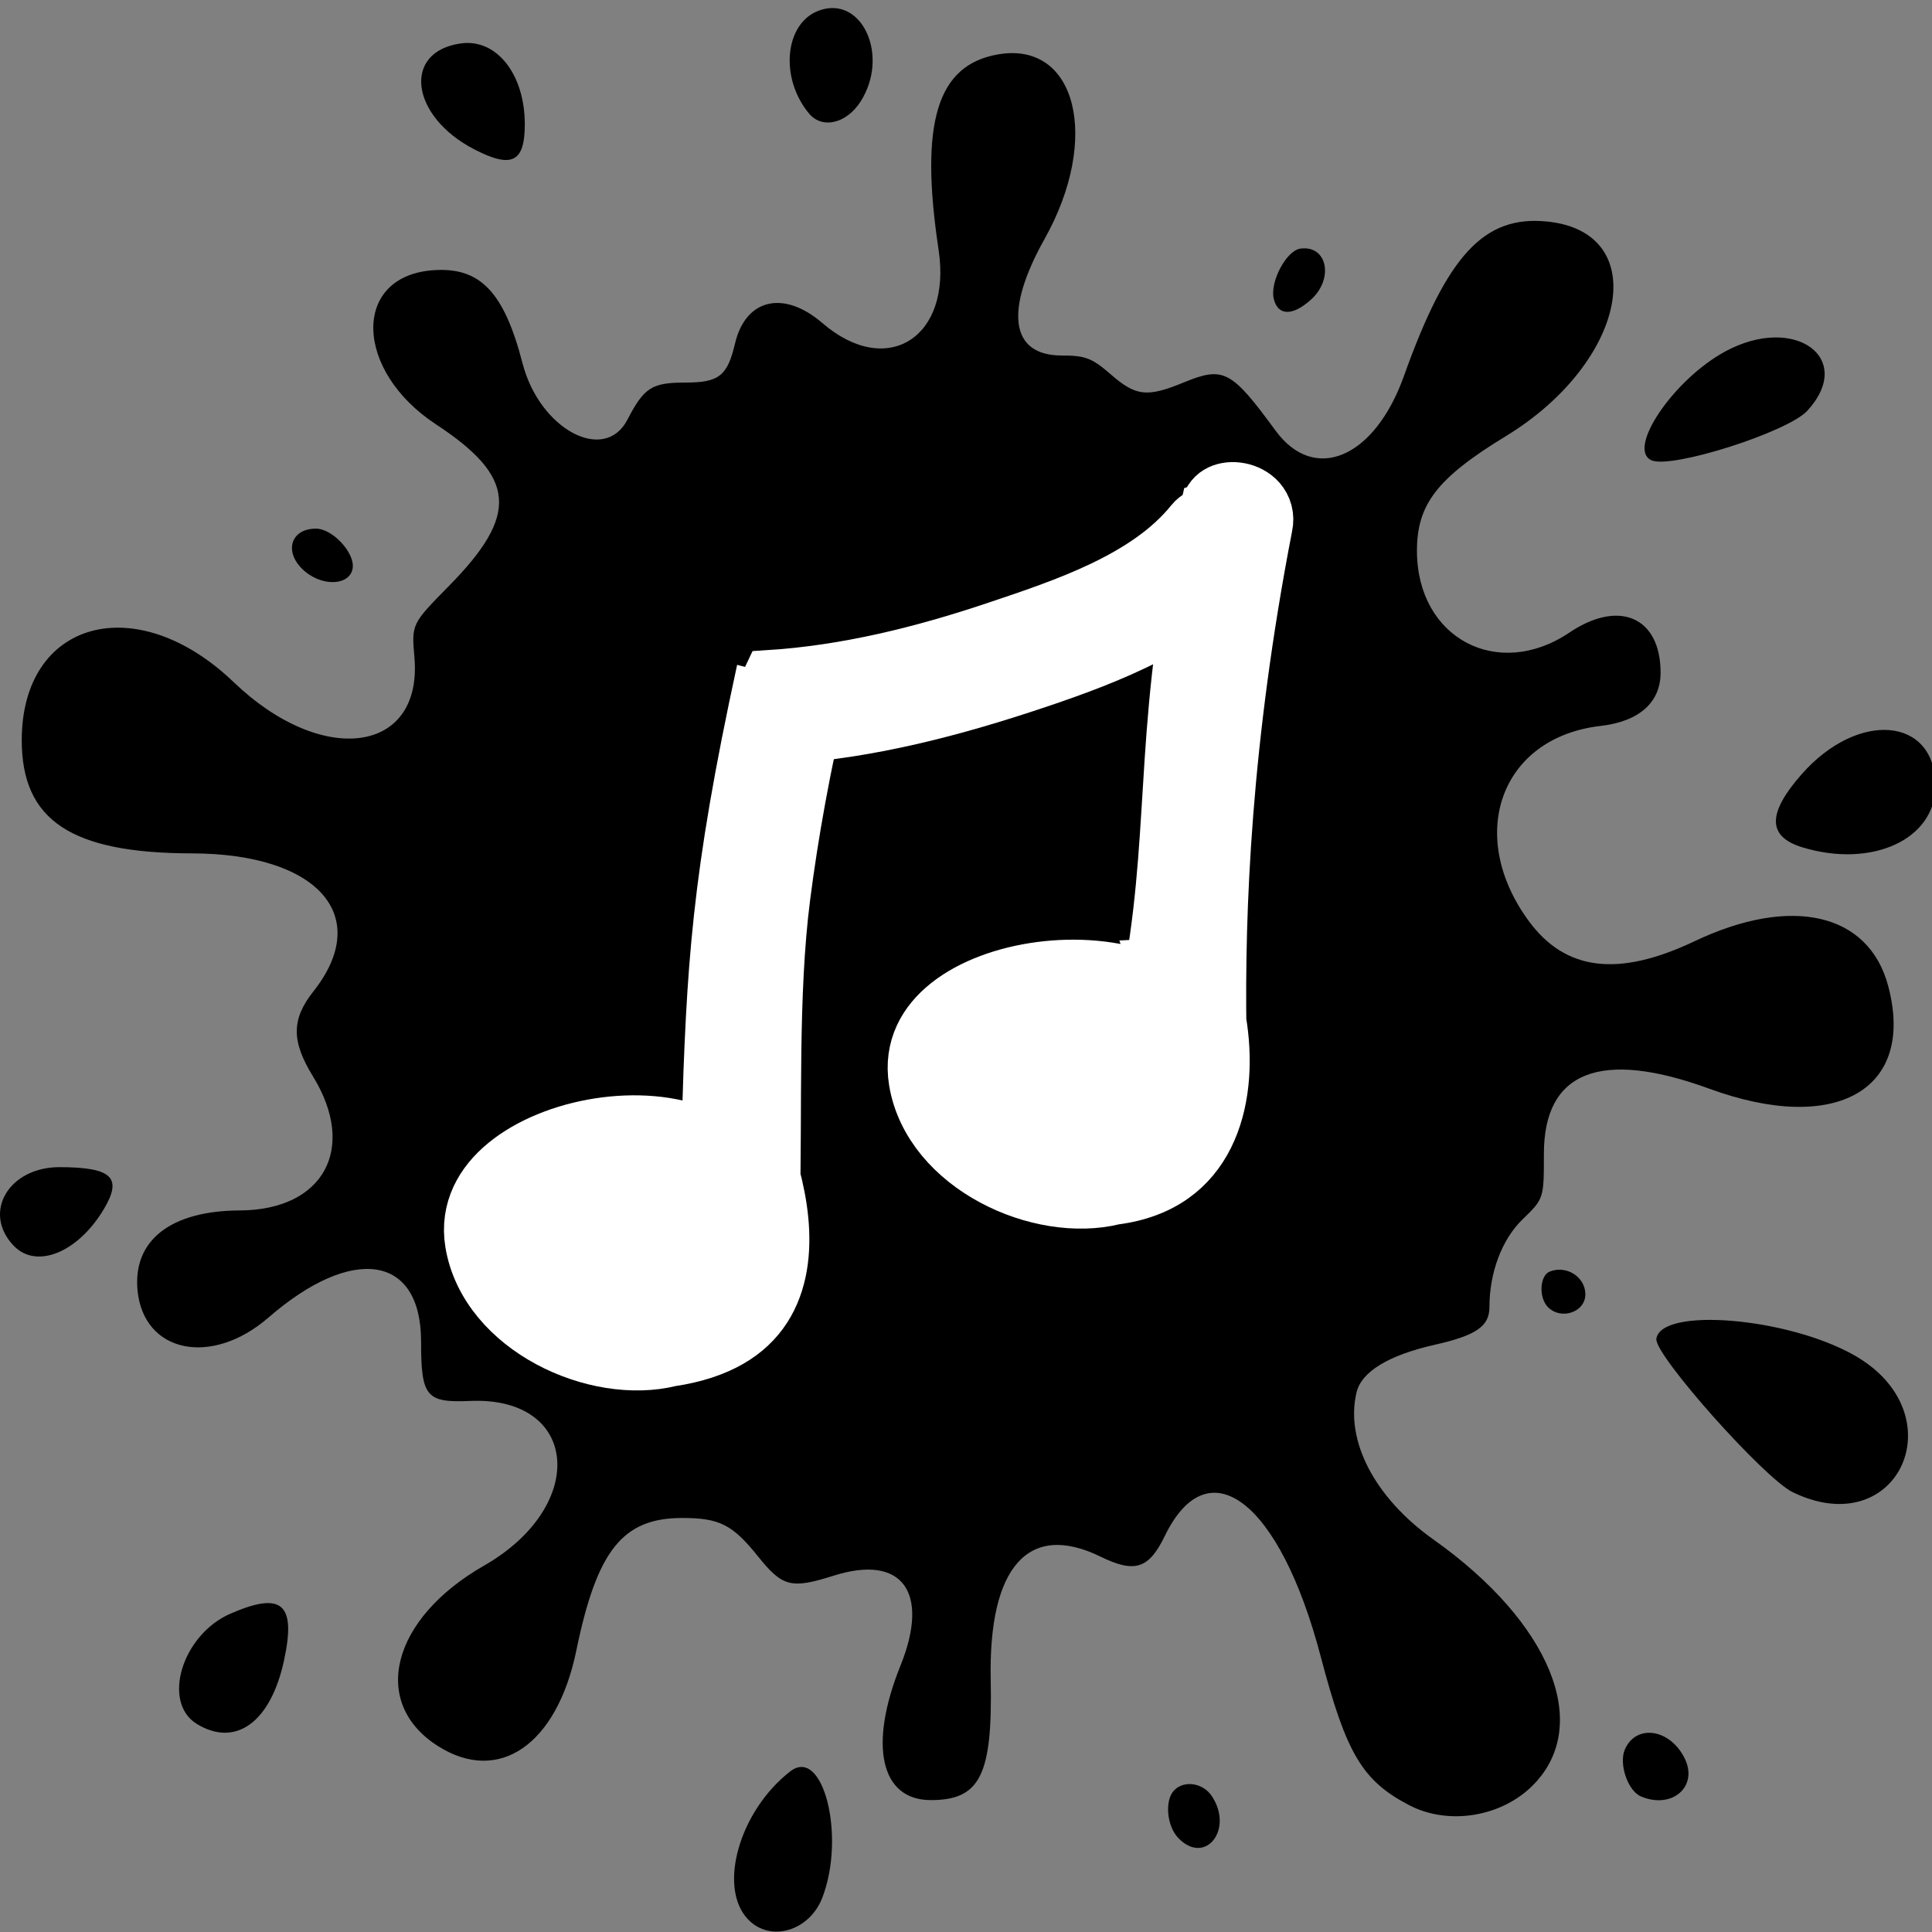 <?xml version="1.0" encoding="UTF-8" standalone="no"?>
<!-- Created with Inkscape (http://www.inkscape.org/) -->

<svg
   xmlns:dc="http://purl.org/dc/elements/1.1/"
   xmlns:cc="http://creativecommons.org/ns#"
   xmlns:rdf="http://www.w3.org/1999/02/22-rdf-syntax-ns#"
   xmlns:svg="http://www.w3.org/2000/svg"
   xmlns="http://www.w3.org/2000/svg"
   xmlns:sodipodi="http://sodipodi.sourceforge.net/DTD/sodipodi-0.dtd"
   xmlns:inkscape="http://www.inkscape.org/namespaces/inkscape"
   width="512"
   height="512"
   viewBox="0 0 512 512"
   id="svg2"
   version="1.1"
   inkscape:version="0.91 r13725"
   sodipodi:docname="safari-pinned-tab-lb-klingt.svg"
   inkscape:export-filename="/home/harald/RubymineProjects/lb-klingt/assets/img/favicons/mstile-70x70.png"
   inkscape:export-xdpi="12.304688"
   inkscape:export-ydpi="12.304688">
  <rect x="0" y="0" width="512" height="512" fill="#808080" stroke="none"/>
  <defs
     id="defs4" />
  <sodipodi:namedview
     id="base"
     pagecolor="#ffffff"
     bordercolor="#666666"
     borderopacity="1.0"
     inkscape:pageopacity="0.0"
     inkscape:pageshadow="2"
     inkscape:zoom="1"
     inkscape:cx="201.36111"
     inkscape:cy="105.89726"
     inkscape:document-units="px"
     inkscape:current-layer="layer3"
     showgrid="false"
     units="px"
     inkscape:window-width="1920"
     inkscape:window-height="1026"
     inkscape:window-x="0"
     inkscape:window-y="225"
     inkscape:window-maximized="1"
     borderlayer="true"
     fit-margin-top="0"
     fit-margin-left="0"
     fit-margin-right="0"
     fit-margin-bottom="0" />
  <g
     inkscape:groupmode="layer"
     id="layer2"
     inkscape:label="Background"
     style="display:inline"
     transform="translate(0.713,-1.897)"
     sodipodi:insensitive="true">
    <g
       style="fill:#000000;fill-opacity:1"
       transform="matrix(1.02,0,0,1.024,-6.105,-558.607)"
       id="g4812">
      <path
         inkscape:connector-curvature="0"
         id="path4814"
         d="m 199.65,1044.114 c -7.949,-8.261 -2.256,-28.137 10.979,-38.329 8.498,-6.544 14.439,16.776 8.322,32.663 -3.345,8.688 -13.519,11.675 -19.301,5.667 z m 111.762,-21.082 c -2.994,-3.111 -3.573,-9.729 -1.078,-12.322 2.573,-2.673 7.478,-1.954 9.76,1.432 5.855,8.687 -1.692,18.154 -8.682,10.89 z m 60.012,-8.48 c -12.183,-6.316 -16.357,-13.304 -23.008,-38.52 -10.577,-40.106 -29.158,-54.411 -40.489,-31.174 -4.172,8.556 -7.793,9.711 -16.758,5.347 -18.623,-9.064 -29.08,2.604 -28.485,31.783 0.506,24.79 -2.711,31.243 -15.575,31.243 -13.031,0 -16.23,-14.154 -7.866,-34.804 7.717,-19.054 0.414,-28.878 -17.312,-23.29 -11.124,3.507 -13.327,2.945 -19.76,-5.04 -6.593,-8.183 -9.962,-9.876 -19.656,-9.877 -15.438,-10e-4 -22.126,8.343 -27.494,34.304 -5.043,24.39 -20.123,34.751 -35.967,24.712 -17.673,-11.198 -12.087,-32.964 11.979,-46.676 27.143,-15.466 24.731,-43.848 -3.622,-42.629 -11.429,0.491 -12.723,-1.075 -12.723,-15.395 0,-22.371 -17.728,-25.136 -39.655,-6.185 -14.788,12.78 -32.428,9.147 -34.01,-7.004 -1.267,-12.937 8.603,-20.651 26.505,-20.715 21.836,-0.078 30.601,-16.024 19.072,-34.695 -5.647,-9.144 -5.614,-14.782 0.129,-22.022 15.475,-19.51 1.189,-35.638 -31.614,-35.693 -31.353,-0.052 -44.179,-8.552 -44.179,-29.277 0,-31.072 29.765,-39.203 55.057,-15.04 23.093,22.062 49.138,18.503 46.964,-6.417 -0.753,-8.631 -0.753,-8.631 9.041,-18.548 18.186,-18.415 17.384,-28.136 -3.445,-41.757 -21.201,-13.864 -21.845,-38.119 -1.059,-39.854 12.411,-1.036 18.701,5.393 23.559,24.081 4.437,17.066 21.282,26.055 27.259,14.546 4.309,-8.298 6.329,-9.582 15.065,-9.582 8.712,0 10.889,-1.708 12.874,-10.099 2.747,-11.612 12.664,-13.92 22.718,-5.286 16.737,14.373 33.617,3.798 30.184,-18.91 -4.998,-33.051 -0.424,-47.958 15.541,-50.65 20.278,-3.42 26.607,21.802 11.988,47.774 -10.53,18.708 -8.838,30.17 4.453,30.17 6.162,0 7.877,0.659 12.763,4.901 6.508,5.65 9.413,5.972 18.885,2.092 10.403,-4.261 12.375,-3.234 23.919,12.458 10.1,13.73 25.72,7.11 33.337,-14.13 11.241,-31.344 20.808,-41.631 37.196,-39.995 27.391,2.735 20.893,36.363 -10.735,55.559 -17.846,10.831 -23.133,17.666 -23.073,29.829 0.111,22.452 20.978,33.488 39.647,20.967 12.922,-8.666 23.653,-3.944 23.653,10.407 0,7.704 -5.582,12.634 -15.603,13.78 -25.794,2.951 -35.103,28.062 -18.691,50.422 9.531,12.985 23.292,14.675 43.116,5.294 25.201,-11.924 45.265,-7.308 50.31,11.575 7.157,26.79 -13.486,38.615 -46.443,26.603 -28.251,-10.297 -43.006,-4.529 -43.006,16.811 0,11.643 0,11.643 -5.557,17.004 -5.336,5.148 -8.591,13.737 -8.591,22.665 0,5.007 -3.405,7.344 -14.268,9.794 -11.949,2.695 -18.967,6.951 -20.255,12.284 -3.027,12.534 4.745,27.341 20.013,38.128 30.432,21.499 41.221,47.906 25.924,63.45 -8.188,8.32 -22.021,10.587 -32.249,5.285 z m 60.219,-2.259 c -3.416,-1.428 -5.827,-8.44 -4.187,-12.178 2.919,-6.658 11.713,-5.358 15.521,2.293 3.629,7.292 -3.229,13.274 -11.333,9.885 z M 56.463,993.546 c -9.222,-5.587 -3.901,-23.094 8.68,-28.557 13.451,-5.84 17.14,-2.615 13.92,12.17 -3.463,15.905 -12.536,22.484 -22.601,16.387 z M 471.084,933.558 c -7.44,-3.587 -36.031,-35.605 -35.452,-39.702 1.169,-8.27 34.067,-5.55 51.416,4.252 26.73,15.101 11.585,48.731 -15.964,35.45 z M 407.411,885.593 c -2.386,-2.48 -2.077,-8.113 0.501,-9.141 4.356,-1.737 9.274,1.387 9.274,5.891 0,4.644 -6.39,6.768 -9.776,3.25 z M 8.851,869.771 c -8.251,-8.574 -1.312,-20.384 11.955,-20.348 13.531,0.037 16.337,2.663 11.513,10.774 -6.725,11.308 -17.549,15.724 -23.468,9.573 z M 473.612,766.67 c -9.166,-2.761 -9.224,-8.792 -0.184,-18.983 14.678,-16.548 34.711,-14.773 34.711,3.076 0,13.802 -16.415,21.364 -34.527,15.907 z M 84.634,695.345 c -5.726,-4.68 -4.122,-11.168 2.761,-11.168 4.263,0 10.072,6.207 9.528,10.181 -0.602,4.404 -7.437,4.953 -12.289,0.987 z M 434.367,666.491 c -6.532,-2.912 5.757,-20.954 19.201,-28.189 18.006,-9.691 33.841,1.748 21.28,15.373 -5.108,5.54 -35.335,15.111 -40.481,12.817 z M 336.226,624.695 c -1.056,-4.373 3.268,-12.49 6.919,-12.988 6.987,-0.952 8.788,7.808 2.72,13.232 -4.785,4.278 -8.57,4.182 -9.639,-0.244 z M 128.526,586.028 c -16.64,-8.56 -18.778,-25.306 -3.501,-27.424 9.275,-1.285 16.611,7.958 16.611,20.93 0,9.843 -3.361,11.508 -13.109,6.493 z m 86.986,-9.251 c -7.736,-9.207 -6.372,-23.444 2.557,-26.678 11.206,-4.06 18.424,11.759 10.77,23.603 -3.659,5.662 -9.936,7.111 -13.327,3.075 z"
         style="fill:#000000;fill-opacity:1" />
      <path
         inkscape:connector-curvature="0"
         id="path4816"
         d="m 201.375,1041.832 c -5.919,-6.151 -2.867,-19.971 6.748,-30.566 5.786,-6.376 7.144,-6.321 9.072,0.368 6.018,20.872 -4.843,41.604 -15.82,30.198 z m 3.335,-8.54 c -0.444,-5.463 -2.895,-7.693 -4.293,-3.907 -1.236,3.347 0.5,9.049 2.755,9.049 1.431,0 1.844,-1.381 1.538,-5.143 z m 108.32,-11.94 c -1.896,-1.97 -2.167,-9.003 -0.391,-10.144 3.754,-2.411 9.646,6.234 6.734,9.88 -1.908,2.389 -4.206,2.484 -6.343,0.263 z m 57.693,-9.864 c -9.075,-5.046 -14.042,-13.346 -18.747,-31.329 -12.709,-48.574 -32.942,-63.226 -47.574,-34.452 -2.73,5.369 -5.444,5.672 -13.662,1.523 -17.514,-8.842 -31.221,5.391 -30.131,31.288 1.082,25.713 -1.496,31.912 -13.272,31.912 -10.522,0 -13.654,-13.562 -6.712,-29.058 9.588,-21.4 1.479,-34.447 -17.99,-28.946 -12.035,3.4 -13.33,3.115 -19.409,-4.275 -18.967,-23.059 -43.382,-10.781 -50.274,25.282 -4.375,22.894 -17.115,32.262 -32.517,23.91 -16.663,-9.036 -10.845,-29.525 12.231,-43.072 27.788,-16.314 25.671,-47.321 -3.174,-46.492 -11.317,0.325 -11.68,-0.088 -12.335,-14.056 -1.123,-23.95 -19.772,-27.518 -42.22,-8.08 -11.028,9.55 -23.186,10.991 -28.912,3.427 -2.871,-3.793 -3.737,-12.264 -1.406,-13.761 0.741,-0.476 1.347,-0.198 1.347,0.617 0,2.859 4.92,1.445 8.506,-2.444 5.816,-6.308 3.459,-8.031 -4.868,-3.558 -4.068,2.186 -4.204,2.181 -2.389,-0.092 3.599,-4.508 9.21,-6.425 18.808,-6.425 24.547,0 35.487,-18.572 22.73,-38.587 -5.346,-8.388 -5.2,-12.223 0.817,-21.414 14.413,-22.018 0.816,-37.176 -33.654,-37.517 -31.977,-0.316 -42.713,-7.157 -42.731,-27.229 -0.025,-27.615 26.399,-35.378 49.223,-14.461 27.035,24.776 56.264,20.639 53.08,-7.513 -0.86,-7.604 -0.86,-7.604 9.137,-17.606 18.107,-18.116 16.88,-30.08 -4.466,-43.554 -19.78,-12.486 -21.1,-35.759 -2.029,-35.759 4.246,0 4.727,0.303 3.306,2.083 -2.333,2.922 -1.083,5.194 4.562,8.294 6.034,3.313 7.051,2.43 4.142,-3.595 -2.26,-4.681 -2.26,-4.681 1.381,-1.01 2.325,2.343 4.561,7.118 6.185,13.205 6.926,25.954 23.212,32.456 35.318,14.099 2.101,-3.186 3.368,-3.671 9.587,-3.671 8.792,0 13.515,-3.367 15.789,-11.254 3.257,-11.297 9.879,-12.999 19.313,-4.966 21.992,18.727 38.676,2.172 32.337,-32.088 -4.135,-22.351 3.728,-38.381 18.007,-36.709 17.211,2.016 19.708,22.227 5.658,45.81 -10.422,17.494 -7.07,32.122 7.377,32.197 5.67,0.029 7.696,0.827 12.791,5.036 6.716,5.547 9.177,5.684 20.423,1.132 8.095,-3.277 11.631,-1.722 17.609,7.739 13.05,20.654 31.118,14.662 41.49,-13.761 10.934,-29.963 26.866,-42.852 41.039,-33.202 16.082,10.95 7.349,32.595 -20.103,49.826 -24.215,15.2 -29.772,30.318 -17.841,48.542 8.445,12.9 20.071,15.148 35.201,6.807 14.249,-7.855 22.938,-5.528 22.938,6.144 0,8.699 -3.362,11.36 -16.25,12.862 -30.518,3.557 -35.717,45.366 -7.76,62.393 9.791,5.963 18.253,5.395 34.176,-2.292 28.871,-13.938 51.097,-4.884 49.505,20.167 -1.163,18.301 -17.962,23.421 -44.116,13.445 -29.008,-11.065 -48.09,-3.45 -46.306,18.48 0.847,10.416 0.847,10.416 -3.861,14.521 -6.026,5.252 -7.265,7.848 -9.167,19.196 -1.871,11.166 -1.941,11.231 -15.164,14.24 -29.35,6.679 -28.192,33.923 2.352,55.341 29.966,21.013 38.841,47.975 20.48,62.221 -5.857,4.544 -20.066,4.793 -27.81,0.487 z m -124.59,-6.777 c 0.964,-1.621 -3.362,-11.083 -5.068,-11.083 -1.873,0 -2.66,6.709 -1.134,9.671 1.627,3.159 4.741,3.868 6.202,1.411 z m 154.626,-4.713 c 3.783,-3.931 4.063,-11.663 0.679,-18.749 -5.223,-10.936 -7.327,-9.488 -7.236,4.977 0.096,15.226 1.771,18.744 6.556,13.772 z M 121.217,986.789 c 1.887,-1.243 5.877,-18.161 4.736,-20.079 -1.387,-2.331 -6.256,2.249 -8.837,8.312 -3.637,8.543 -1.278,15.31 4.101,11.767 z M 486.58,799.648 c 0,-5.223 -5.954,-9.053 -14.072,-9.053 -11.765,0 -14.589,6.606 -3.02,7.064 0.878,0.035 4.308,1.537 7.622,3.337 6.844,3.719 9.47,3.345 9.47,-1.349 z M 30.955,730.354 c 3.701,-1.745 8.781,-2.77 13.732,-2.77 9.507,0 10.687,-1.395 5.222,-6.174 -11.932,-10.433 -35.077,-2.982 -30.366,9.776 1.003,2.715 4.417,2.466 11.412,-0.833 z M 426.962,713.932 c 0.305,-0.962 -0.413,-2.135 -1.596,-2.607 -2.488,-0.992 -6.507,1.938 -5.343,3.895 1.082,1.82 6.258,0.859 6.939,-1.288 z m -28.778,-91.581 c 10.972,-4.024 14.411,-7.257 11.233,-10.559 -4.233,-4.398 -11.652,-2.873 -17.452,3.589 -8.804,9.808 -7.008,11.821 6.219,6.97 z M 260.863,580.792 c 4.893,-7.402 5.39,-11.434 1.41,-11.434 -5.075,0 -10.487,11.616 -8.243,17.693 1.016,2.752 0.662,3.076 6.833,-6.259 z M 430.87,1007.869 c -2.75,-3.158 -2.852,-6.361 -0.274,-8.585 4.046,-3.489 12.501,2.921 10.875,8.245 -1.135,3.716 -7.484,3.92 -10.601,0.34 z M 58.431,991.52 c -3.431,-2.549 -4.192,-9.095 -1.058,-9.095 2.203,0 4.763,-4.171 4.763,-7.759 0,-1.596 -0.704,-2.061 -2.212,-1.46 -4.329,1.726 1.258,-3.695 5.874,-5.7 6.643,-2.886 12.507,-2.488 12.507,0.848 0,17.199 -10.864,29.862 -19.875,23.166 z M 470.23,930.683 c -2.693,-1.522 -8.852,-7.673 -13.687,-13.669 -4.835,-5.996 -10.969,-13.073 -13.631,-15.727 -7.703,-7.679 -6.233,-9.877 6.605,-9.877 29.312,0 52.615,14.676 49.572,31.221 -1.773,9.638 -18.027,14.173 -28.859,8.052 z m 24.201,-15.196 c 0.584,-4.283 -1.898,-7.159 -9.005,-10.433 -8.133,-3.747 -8.923,-1.626 -2.642,7.093 5.881,8.164 10.796,9.574 11.647,3.341 z m -86.51,-33.231 c -0.903,-2.446 2.151,-4.166 5.223,-2.941 1.112,0.443 2.021,1.771 2.021,2.95 0,2.848 -6.192,2.84 -7.244,-0.009 z M 10.611,868.657 c -3.797,-3.041 -3.609,-9.452 0.277,-9.452 1.457,0 4.546,-1.927 6.865,-4.283 5.913,-6.007 16.927,-3.978 13.589,2.503 -4.686,9.099 -15.844,15.144 -20.73,11.231 z M 473.412,763.935 c -7.488,-3.126 -1.698,-15.907 10.047,-22.177 4.436,-2.368 7.052,-1.777 2.783,0.63 -6.991,3.941 -4.783,6.462 4.716,5.384 9.906,-1.124 10.166,-1.281 8.022,-4.848 -2.175,-3.62 1.043,-3.843 4.128,-0.286 11.687,13.477 -10.43,29.34 -29.697,21.298 z M 88.061,694.621 c -4.603,-2.011 -6.004,-6.691 -2.431,-8.116 2.321,-0.926 8.844,4.084 8.844,6.792 0,3.025 -1.712,3.378 -6.414,1.324 z M 435.377,661.983 c 0,-14.468 33.156,-32.568 39.942,-21.805 5.179,8.214 -0.835,14.075 -20.698,20.17 -16.188,4.967 -19.244,5.227 -19.244,1.635 z m 31.555,-17.863 c 1.172,-0.467 2.131,-1.728 2.131,-2.8 0,-2.885 -5.932,-2.39 -9.62,0.803 -3.376,2.922 1.744,4.288 7.488,1.997 z M 338.361,623.333 c 0,-4.553 3.181,-9.296 5.957,-8.881 3.795,0.567 4.222,4.539 0.863,8.029 -3.222,3.348 -6.82,3.798 -6.82,0.852 z m -211.884,-41.293 c -9.428,-6.213 -12.466,-13.381 -7.749,-18.283 4.098,-4.259 9.333,-3.765 9.012,0.85 -0.176,2.527 0.88,4.545 3.43,6.557 4.669,3.685 6.377,2.043 3.428,-3.297 -1.249,-2.261 -1.784,-4.11 -1.19,-4.11 0.594,0 2.038,2.363 3.208,5.251 6.667,16.451 2.729,21.512 -10.139,13.032 z m 92.27,-5.218 c -2.289,-0.957 -5.698,-7.983 -5.698,-11.745 0,-2.095 0.613,-2.776 2.001,-2.222 2.932,1.169 5.432,-4.241 3.232,-6.995 -1.369,-1.714 -1.323,-2.36 0.243,-3.39 9.608,-6.318 15.766,15.095 6.568,22.839 -3.044,2.563 -3.548,2.683 -6.346,1.513 z"
         style="fill:#000000;fill-opacity:1" />
    </g>
  </g>
  <g
     inkscape:groupmode="layer"
     id="layer3"
     inkscape:label="Note"
     style="display:inline"
     sodipodi:insensitive="true"
     transform="translate(0.713,-1.897)">
    <g
       transform="matrix(0.902,0.179,-0.104,0.995,535.602,-619.668)"
       style="display:inline;fill:#ffffff;fill-opacity:1;stroke:#ffffff;stroke-width:15.107;stroke-miterlimit:4;stroke-dasharray:none;stroke-opacity:1"
       id="g4855">
      <g
         style="fill:#ffffff;fill-opacity:1;stroke:#ffffff;stroke-width:15.107;stroke-miterlimit:4;stroke-dasharray:none;stroke-opacity:1"
         id="g4857">
        <path
           sodipodi:nodetypes="cccccccccccsccc"
           style="fill:#ffffff;fill-opacity:1;stroke:#ffffff;stroke-width:15.107;stroke-miterlimit:4;stroke-dasharray:none;stroke-opacity:1"
           id="path4859"
           d="m -272.268,852.985 c -6.798,57.12 -5.44,79.829 -2.017,122.401 36.178,-32.898 -5.085,45.389 -15.052,48.816 -10.346,3.178 -38.368,-2.065 -31.346,-15.131 6.208,-11.548 40.807,-24.546 49.314,-9.248 4.784,8.602 20.164,1.134 15.412,-7.41 -11.433,-35.432 -92.495,-6.47 -83.041,24.523 6.301,20.652 39.043,28.39 60.667,19.421 56.472,-18.102 14.217,-70.721 14.217,-70.721 l -10.175,9.755 c 0.021,9.53 23.647,35.18 21.394,15.943 -2.107,-25.121 -7.036,-55.277 -6.337,-81.979 0.436,-16.668 1.858,-34.924 4.811,-56.365 l -17.847,3.537 z"
           inkscape:connector-curvature="0" />
        <path
           sodipodi:nodetypes="ccccccccccccccccc"
           style="fill:#ffffff;fill-opacity:1;stroke:#ffffff;stroke-width:15.107;stroke-miterlimit:4;stroke-dasharray:none;stroke-opacity:1"
           id="path4861"
           d="m -149.42,787.787 c -7.241,56.677 0.76,81.6 -2.017,122.399 l 17.851,0 c -0.004,-1.477 -0.007,-2.957 -0.011,-4.438 -5.544,1.233 -11.089,2.47 -16.633,3.706 9.04,17.439 8.907,41.829 -16.262,49.553 -10.343,3.175 -38.368,-2.07 -31.342,-15.134 6.208,-11.548 40.81,-24.546 49.314,-9.248 4.784,8.602 23.264,0.248 18.512,-8.295 -16.747,-30.114 -95.599,-5.587 -86.141,25.402 6.301,20.652 39.046,28.393 60.667,19.427 55.908,-16.846 12.144,-93.961 4.031,-65.409 0.004,1.477 0.007,2.957 0.011,4.438 0.021,9.53 21.197,21.79 21.837,12.4 -4.308,-32.387 -7.438,-77.239 -1.969,-134.799 1.164,-9.421 -16.697,-9.33 -17.847,-0.003 z"
           inkscape:connector-curvature="0" />
        <path
           sodipodi:nodetypes="ccscccc"
           style="fill:#ffffff;fill-opacity:1;stroke:#ffffff;stroke-width:15.107;stroke-miterlimit:4;stroke-dasharray:none;stroke-opacity:1"
           id="path4863"
           d="m -265.342,868.286 c 25.476,-6.053 49.571,-16.537 72.113,-27.838 20.489,-10.273 43.452,-23.078 55.276,-40.801 5.541,-8.305 -9.879,-15.712 -15.416,-7.41 -11.189,16.766 -33.788,27.97 -53.056,37.63 -19.836,9.944 -41.285,18.943 -63.663,24.258 0,0 -6.341,16.796 4.745,14.161 z"
           inkscape:connector-curvature="0" />
        <path
           style="fill:#ffffff;fill-opacity:1;stroke:#ffffff;stroke-width:15.107;stroke-miterlimit:4;stroke-dasharray:none;stroke-opacity:1"
           id="path4865"
           d="m -274.481,987.287 c -19.496,-0.1 -50.157,0.984 -52.663,21.941 -0.835,7.004 6.433,13.269 13.584,15.888 8.251,3.022 16.676,2.749 25.112,0.523 7.808,-2.062 15.687,-5.51 21.26,-10.531 5.105,-4.599 8.75,-14.235 1.764,-19.06 -11.731,-8.109 -31.035,0.596 -42.124,5.944 -3.831,1.85 -6.137,6.84 -3.202,10.047 2.974,3.251 5.652,4.088 10.093,5.333 10.928,3.063 15.576,-11.122 4.745,-14.161 -1.3,-0.364 -2.592,-0.529 -3.849,-0.963 1.778,1.128 3.556,2.252 5.334,3.374 -0.303,-0.332 -0.607,-0.664 -0.91,-0.996 -1.067,3.348 -2.135,6.696 -3.202,10.047 6.244,-3.016 13.956,-6.546 21.257,-7.219 3.21,-0.297 -1.96,0.496 -2.224,-3.054 0.021,0.305 -1.924,1.706 -2.303,2.006 -3.038,2.397 -7.472,3.929 -11.385,5.072 -2.792,0.814 -17.508,2.864 -15.969,-2.505 1.117,-3.894 10.378,-5.85 14.223,-6.54 6.555,-1.172 13.802,-0.496 20.457,-0.461 11.517,0.059 11.51,-14.625 0.004,-14.684 z"
           inkscape:connector-curvature="0" />
        <path
           style="fill:#ffffff;fill-opacity:1;stroke:#ffffff;stroke-width:15.107;stroke-miterlimit:4;stroke-dasharray:none;stroke-opacity:1"
           id="path4867"
           d="m -142.03,935.569 c -15.544,-14.297 -41.078,-15.968 -55.944,-0.079 -4.902,5.236 -7.676,12.784 -4.609,19.175 4.123,8.593 14.655,11.862 25.212,12.194 9.486,0.302 21.735,-0.731 29.147,-6.135 10.089,-7.357 2.835,-18.543 -6.826,-23.239 -10.489,-5.095 -26.697,-9.418 -33.706,2.062 -6.448,10.561 9.918,19.495 21.378,18.349 4.83,-0.485 8.925,-2.975 8.925,-7.342 0,-3.633 -4.084,-7.827 -8.925,-7.342 -1.796,0.182 -3.192,-0.006 -4.845,-0.673 -3.849,-1.557 3.47,-0.532 -1.153,4.194 1.528,-0.834 1.278,-0.849 -0.746,-0.047 0.461,0.2 0.964,0.317 1.503,0.352 3.027,0.658 5.841,1.888 8.561,3.128 1.114,0.508 1.382,0.84 2.331,1.636 1.521,1.272 0.407,1.697 0.864,-0.952 0.089,-0.523 0.603,-0.919 1.075,-1.201 -1.025,0.614 -1.692,0.787 -2.724,1.072 -2.424,0.675 -4.991,1.048 -7.533,1.26 -4.534,0.376 -10.05,0.673 -13.966,-0.946 -1.1,-0.455 -2.017,-1.656 -1.649,-0.89 -0.689,-1.439 -0.461,-1.236 -0.221,-2.167 0.557,-2.167 2.878,-4.981 5.309,-6.49 9.068,-5.624 18.508,-2.358 25.93,4.467 7.679,7.072 20.26,-3.351 12.613,-10.385 z"
           inkscape:connector-curvature="0" />
      </g>
    </g>
  </g>
</svg>
